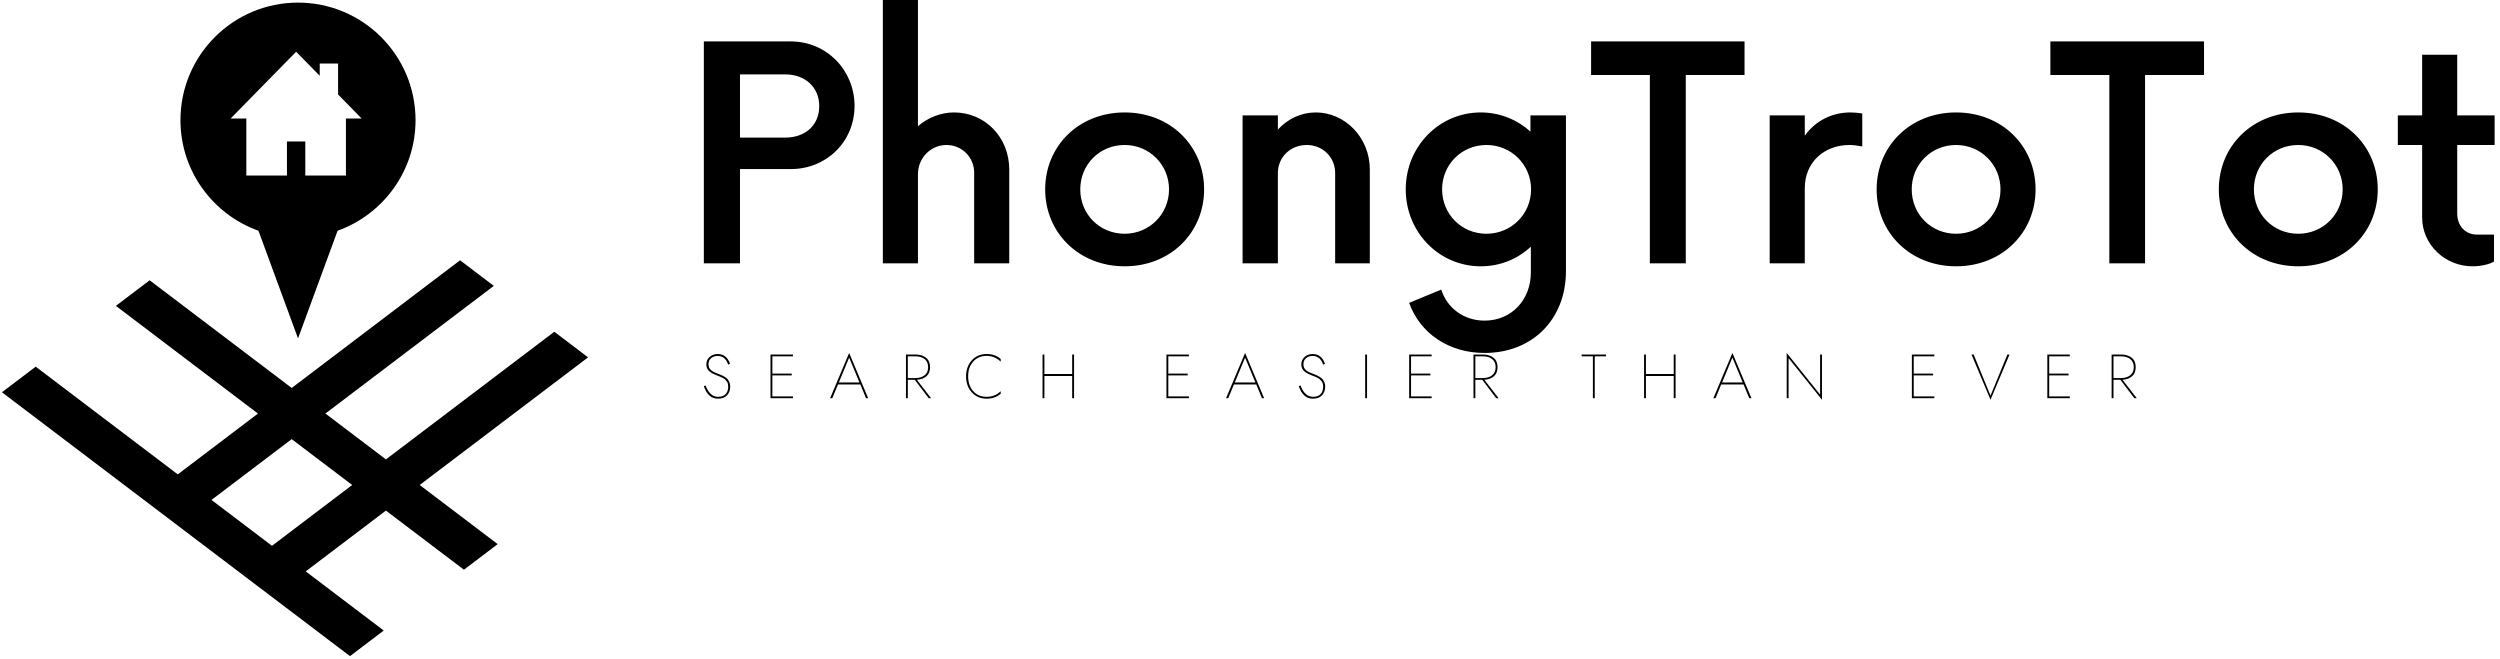 <svg data-v-423bf9ae="" xmlns="http://www.w3.org/2000/svg" viewBox="0 0 425 112" class="iconLeftSlogan"><!----><!----><!----><g data-v-423bf9ae="" id="a777e9d2-e785-4ffe-b3d6-847d08bf4b8a" fill="black" transform="matrix(3.593,0,0,3.593,115.485,-0.503)"><path d="M5.27 2.10L1.16 2.10L1.16 12.60L2.87 12.60L2.87 8.14L5.27 8.14C6.97 8.14 8.29 6.84 8.29 5.15C8.29 3.46 6.97 2.10 5.27 2.10ZM5.02 6.65L2.87 6.65L2.87 3.66L5.02 3.66C5.93 3.66 6.62 4.25 6.62 5.16C6.62 6.09 5.93 6.65 5.02 6.65ZM13.00 5.46C12.36 5.46 11.76 5.71 11.29 6.11L11.29 0.14L9.63 0.14L9.63 12.60L11.29 12.60L11.29 8.38C11.29 7.63 11.88 7.00 12.64 7.00C13.37 7.00 13.95 7.58 13.95 8.31L13.95 12.60L15.61 12.60L15.61 8.16C15.61 6.63 14.46 5.46 13.00 5.46ZM21.07 12.74C23.24 12.74 24.83 11.15 24.83 9.10C24.83 7.05 23.24 5.46 21.07 5.46C18.90 5.46 17.31 7.05 17.31 9.10C17.31 11.15 18.90 12.74 21.07 12.74ZM21.07 11.20C19.88 11.20 18.97 10.27 18.97 9.10C18.97 7.93 19.88 7.00 21.07 7.00C22.24 7.00 23.17 7.93 23.17 9.10C23.17 10.27 22.24 11.20 21.07 11.20ZM30.12 5.46C29.42 5.46 28.79 5.76 28.32 6.27L28.32 5.60L26.65 5.60L26.65 12.60L28.32 12.60L28.32 8.33C28.32 7.58 28.91 7.00 29.68 7.00C30.45 7.00 31.03 7.58 31.03 8.33L31.03 12.60L32.67 12.60L32.67 8.16C32.67 6.63 31.48 5.46 30.12 5.46ZM40.27 5.60L40.27 6.37C39.66 5.81 38.83 5.46 37.92 5.46C35.95 5.46 34.37 7.07 34.37 9.10C34.37 11.13 35.95 12.74 37.92 12.74C38.85 12.74 39.67 12.39 40.29 11.81L40.29 13.02C40.29 14.35 39.36 15.31 38.10 15.31C37.12 15.31 36.33 14.72 36.05 13.84L34.53 14.47C35.05 15.91 36.40 16.84 38.10 16.84C40.37 16.84 41.95 15.24 41.95 12.97L41.95 5.60ZM38.19 11.20C37.01 11.20 36.09 10.27 36.09 9.10C36.09 7.93 37.01 7.00 38.19 7.00C39.36 7.00 40.30 7.93 40.30 9.10C40.30 10.27 39.36 11.20 38.19 11.20ZM50.40 2.10L43.14 2.10L43.14 3.69L45.92 3.69L45.92 12.60L47.62 12.60L47.62 3.69L50.40 3.69ZM55.41 5.46C54.50 5.46 53.74 5.88 53.25 6.56L53.25 5.60L51.59 5.60L51.59 12.60L53.25 12.60L53.25 9.05C53.25 7.82 54.16 7.00 55.37 7.00C55.60 7.00 55.79 7.04 55.97 7.07L55.97 5.51C55.79 5.48 55.60 5.46 55.41 5.46ZM60.41 12.74C62.58 12.74 64.17 11.15 64.17 9.10C64.17 7.05 62.58 5.46 60.41 5.46C58.24 5.46 56.65 7.05 56.65 9.10C56.65 11.15 58.24 12.74 60.41 12.74ZM60.41 11.20C59.22 11.20 58.31 10.27 58.31 9.10C58.31 7.93 59.22 7.00 60.41 7.00C61.58 7.00 62.51 7.93 62.51 9.10C62.51 10.27 61.58 11.20 60.41 11.20ZM72.14 2.10L64.87 2.10L64.87 3.69L67.66 3.69L67.66 12.60L69.35 12.60L69.35 3.69L72.14 3.69ZM76.60 12.74C78.77 12.74 80.36 11.15 80.36 9.10C80.36 7.05 78.77 5.46 76.60 5.46C74.43 5.46 72.84 7.05 72.84 9.10C72.84 11.15 74.43 12.74 76.60 12.74ZM76.60 11.20C75.41 11.20 74.50 10.27 74.50 9.10C74.50 7.93 75.41 7.00 76.60 7.00C77.77 7.00 78.70 7.93 78.70 9.10C78.70 10.27 77.77 11.20 76.60 11.20ZM85.89 7.00L85.89 5.60L84.12 5.60L84.12 2.73L82.46 2.73L82.46 5.60L81.31 5.60L81.31 7.00L82.46 7.00L82.46 10.43C82.46 11.73 83.56 12.74 84.84 12.74C85.24 12.74 85.68 12.64 85.86 12.51L85.86 11.24L85.05 11.24C84.53 11.24 84.12 10.85 84.12 10.24L84.12 7.00Z"></path></g><!----><g data-v-423bf9ae="" id="bd7ed724-3233-4e14-b626-ea8c8be97359" transform="matrix(1.111,0,0,1.111,-5.399,0.444)" stroke="none" fill="black"><path d="M94.844 54.281l-5.167-3.919-25.765 19.534-9.258-7.019 25.767-19.534-5.164-3.917-25.763 19.539-21.735-16.477-5.169 3.915 21.739 16.479-12.269 9.304-21.738-16.483-5.165 3.921L58.414 100l5.163-3.919-11.937-9.048 12.271-9.305 11.936 9.049 5.166-3.916-11.936-9.049 25.767-19.531zM46.478 83.116l-9.256-7.019 12.268-9.303 9.257 7.018-12.269 9.304z"></path><path d="M44.408 34.908l6.053 16.474 6.055-16.477c6.945-2.49 11.928-9.113 11.928-16.92C68.443 8.053 60.391 0 50.461 0c-9.935 0-17.988 8.053-17.988 17.985 0 7.808 4.982 14.434 11.935 16.923zm5.763-27.392l3.612 3.678V9.32h2.808v4.737l3.607 3.682h-2.407v8.723h-6.215V21.25h-2.809v5.212h-6.215v-8.723h-2.407L50.171 7.516z"></path></g><!----><g data-v-423bf9ae="" id="68a987e1-20a1-4cfd-b07e-0cd630ac265f" fill="black" transform="matrix(0.758,0,0,0.758,119.228,58.143)"><path d="M0.94 9.74L0.56 9.90C1.19 11.77 2.24 12.71 3.71 12.71C4.62 12.71 5.32 12.45 5.78 11.93C6.25 11.41 6.48 10.77 6.48 10.01C6.48 9.66 6.42 9.35 6.31 9.06C6.19 8.78 6.06 8.55 5.92 8.37C5.77 8.19 5.57 8.02 5.31 7.86C5.04 7.70 4.83 7.58 4.67 7.50C4.51 7.43 4.28 7.34 4.00 7.22C3.97 7.21 3.85 7.16 3.65 7.08C3.46 7.01 3.34 6.96 3.29 6.94C3.24 6.91 3.14 6.87 2.97 6.80C2.80 6.73 2.69 6.67 2.64 6.64C2.59 6.60 2.50 6.54 2.37 6.45C2.24 6.37 2.15 6.30 2.10 6.24C2.05 6.18 1.99 6.10 1.90 6.00C1.82 5.90 1.76 5.80 1.73 5.70C1.70 5.61 1.67 5.50 1.64 5.38C1.61 5.25 1.60 5.12 1.60 4.98C1.60 4.41 1.79 3.95 2.19 3.62C2.59 3.29 3.08 3.12 3.67 3.12C4.80 3.12 5.58 3.77 6.02 5.07L6.43 4.90C6.22 4.23 5.88 3.69 5.42 3.29C4.95 2.89 4.37 2.69 3.68 2.69C2.99 2.69 2.39 2.90 1.88 3.33C1.37 3.76 1.12 4.33 1.12 5.04C1.12 5.39 1.19 5.71 1.34 5.99C1.48 6.27 1.70 6.51 1.98 6.71C2.27 6.91 2.52 7.07 2.75 7.17C2.98 7.28 3.28 7.41 3.64 7.55C3.92 7.65 4.11 7.72 4.21 7.77C4.32 7.82 4.49 7.90 4.73 8.02C4.97 8.13 5.15 8.24 5.26 8.34C5.36 8.45 5.49 8.58 5.63 8.75C5.78 8.92 5.88 9.11 5.94 9.32C5.99 9.54 6.02 9.78 6.02 10.05C6.02 10.72 5.83 11.27 5.45 11.68C5.08 12.09 4.51 12.29 3.75 12.29C2.52 12.29 1.58 11.44 0.94 9.74ZM15.93 7.48L20.27 7.48L20.27 7.08L15.93 7.08L15.93 3.21L20.55 3.21L20.55 2.80L15.51 2.80L15.51 12.60L20.55 12.60L20.55 12.19L15.93 12.19ZM33.15 2.45L28.88 12.60L29.37 12.60L30.65 9.52L35.66 9.52L36.93 12.60L37.42 12.60ZM33.15 3.50L35.46 9.07L30.84 9.07ZM46.31 2.80ZM45.89 2.80L45.89 12.60L46.31 12.60L46.31 8.48L47.87 8.48L50.99 12.60L51.53 12.60L48.34 8.47C49.24 8.41 49.95 8.15 50.49 7.67C51.03 7.20 51.30 6.52 51.30 5.64C51.30 4.71 50.99 4.00 50.39 3.52C49.78 3.04 48.98 2.80 47.99 2.80ZM46.31 3.21L47.99 3.21C48.86 3.21 49.56 3.41 50.08 3.83C50.60 4.24 50.86 4.85 50.86 5.64C50.86 6.44 50.60 7.04 50.08 7.45C49.56 7.87 48.86 8.08 47.99 8.08L46.31 8.08ZM59.84 7.70C59.84 6.33 60.22 5.22 60.98 4.38C61.74 3.53 62.74 3.11 63.99 3.11C65.19 3.11 66.24 3.54 67.14 4.41L67.14 3.81C66.29 3.06 65.24 2.69 63.99 2.69C62.64 2.69 61.53 3.16 60.67 4.09C59.81 5.03 59.37 6.23 59.37 7.70C59.37 9.17 59.81 10.37 60.67 11.30C61.53 12.24 62.64 12.71 63.99 12.71C65.24 12.71 66.29 12.34 67.14 11.59L67.14 11.03C66.28 11.87 65.23 12.29 63.99 12.29C62.74 12.29 61.74 11.87 60.98 11.03C60.22 10.18 59.84 9.07 59.84 7.70ZM76.52 2.80L76.52 12.60L76.94 12.60L76.94 7.62L83.17 7.62L83.17 12.60L83.59 12.60L83.59 2.80L83.17 2.80L83.17 7.18L76.94 7.18L76.94 2.80ZM104.73 7.48L109.07 7.48L109.07 7.08L104.73 7.08L104.73 3.21L109.35 3.21L109.35 2.80L104.31 2.80L104.31 12.60L109.35 12.60L109.35 12.19L104.73 12.19ZM121.95 2.45L117.68 12.60L118.17 12.60L119.45 9.52L124.46 9.52L125.73 12.60L126.22 12.60ZM121.95 3.50L124.26 9.07L119.64 9.07ZM134.37 9.74L133.99 9.90C134.62 11.77 135.67 12.71 137.14 12.71C138.06 12.71 138.75 12.45 139.22 11.93C139.68 11.41 139.92 10.77 139.92 10.01C139.92 9.66 139.86 9.35 139.74 9.06C139.62 8.78 139.49 8.55 139.35 8.37C139.20 8.19 139.00 8.02 138.74 7.86C138.48 7.70 138.27 7.58 138.10 7.50C137.94 7.43 137.72 7.34 137.44 7.22C137.40 7.21 137.28 7.16 137.09 7.08C136.89 7.01 136.77 6.96 136.72 6.94C136.68 6.91 136.57 6.87 136.40 6.80C136.23 6.73 136.12 6.67 136.07 6.64C136.02 6.60 135.93 6.54 135.80 6.45C135.67 6.37 135.58 6.30 135.53 6.24C135.49 6.18 135.42 6.10 135.34 6.00C135.25 5.90 135.20 5.80 135.16 5.70C135.13 5.61 135.10 5.50 135.07 5.38C135.04 5.25 135.03 5.12 135.03 4.98C135.03 4.41 135.23 3.95 135.63 3.62C136.02 3.29 136.51 3.12 137.10 3.12C138.23 3.12 139.02 3.77 139.45 5.07L139.86 4.90C139.65 4.23 139.32 3.69 138.85 3.29C138.39 2.89 137.81 2.69 137.12 2.69C136.43 2.69 135.83 2.90 135.32 3.33C134.81 3.76 134.55 4.33 134.55 5.04C134.55 5.39 134.63 5.71 134.77 5.99C134.92 6.27 135.13 6.51 135.41 6.71C135.70 6.91 135.96 7.07 136.19 7.17C136.41 7.28 136.71 7.41 137.07 7.55C137.35 7.65 137.55 7.72 137.65 7.77C137.75 7.82 137.92 7.90 138.17 8.02C138.41 8.13 138.58 8.24 138.69 8.34C138.80 8.45 138.92 8.58 139.07 8.75C139.21 8.92 139.31 9.11 139.37 9.32C139.43 9.54 139.45 9.78 139.45 10.05C139.45 10.72 139.26 11.27 138.89 11.68C138.51 12.09 137.94 12.29 137.19 12.29C135.95 12.29 135.02 11.44 134.37 9.74ZM148.88 2.80L148.88 12.60L149.30 12.60L149.30 2.80ZM159.17 7.48L163.51 7.48L163.51 7.08L159.17 7.08L159.17 3.21L163.79 3.21L163.79 2.80L158.75 2.80L158.75 12.60L163.79 12.60L163.79 12.19L159.17 12.19ZM173.59 2.80ZM173.17 2.80L173.17 12.60L173.59 12.60L173.59 8.48L175.14 8.48L178.26 12.60L178.81 12.60L175.62 8.47C176.51 8.41 177.23 8.15 177.77 7.67C178.30 7.20 178.57 6.52 178.57 5.64C178.57 4.71 178.27 4.00 177.66 3.52C177.05 3.04 176.26 2.80 175.27 2.80ZM173.59 3.21L175.27 3.21C176.13 3.21 176.83 3.41 177.35 3.83C177.87 4.24 178.14 4.85 178.14 5.64C178.14 6.44 177.87 7.04 177.35 7.45C176.83 7.87 176.13 8.08 175.27 8.08L173.59 8.08ZM197.43 3.21L199.95 3.21L199.95 12.60L200.37 12.60L200.37 3.21L202.89 3.21L202.89 2.80L197.43 2.80ZM211.43 2.80L211.43 12.60L211.85 12.60L211.85 7.62L218.08 7.62L218.08 12.60L218.50 12.60L218.50 2.80L218.08 2.80L218.08 7.18L211.85 7.18L211.85 2.80ZM231.24 2.45L226.97 12.60L227.46 12.60L228.73 9.52L233.74 9.52L235.02 12.60L235.51 12.60ZM231.24 3.50L233.55 9.07L228.93 9.07ZM250.91 2.80L250.91 11.79L243.42 2.45L243.42 12.60L243.84 12.60L243.84 3.61L251.33 12.95L251.33 2.80ZM271.91 7.48L276.25 7.48L276.25 7.08L271.91 7.08L271.91 3.21L276.53 3.21L276.53 2.80L271.49 2.80L271.49 12.60L276.53 12.60L276.53 12.19L271.91 12.19ZM289.13 12.03L285.35 2.80L284.86 2.80L289.13 12.95L293.40 2.80L292.91 2.80ZM302.29 7.48L306.63 7.48L306.63 7.08L302.29 7.08L302.29 3.21L306.91 3.21L306.91 2.80L301.87 2.80L301.87 12.60L306.91 12.60L306.91 12.19L302.29 12.19ZM316.71 2.80ZM316.29 2.80L316.29 12.60L316.71 12.60L316.71 8.48L318.26 8.48L321.38 12.60L321.93 12.60L318.74 8.47C319.63 8.41 320.35 8.15 320.89 7.67C321.42 7.20 321.69 6.52 321.69 5.64C321.69 4.71 321.39 4.00 320.78 3.52C320.18 3.04 319.38 2.80 318.39 2.80ZM316.71 3.21L318.39 3.21C319.26 3.21 319.95 3.41 320.47 3.83C321.00 4.24 321.26 4.85 321.26 5.64C321.26 6.44 321.00 7.04 320.47 7.45C319.95 7.87 319.26 8.08 318.39 8.08L316.71 8.08Z"></path></g></svg>